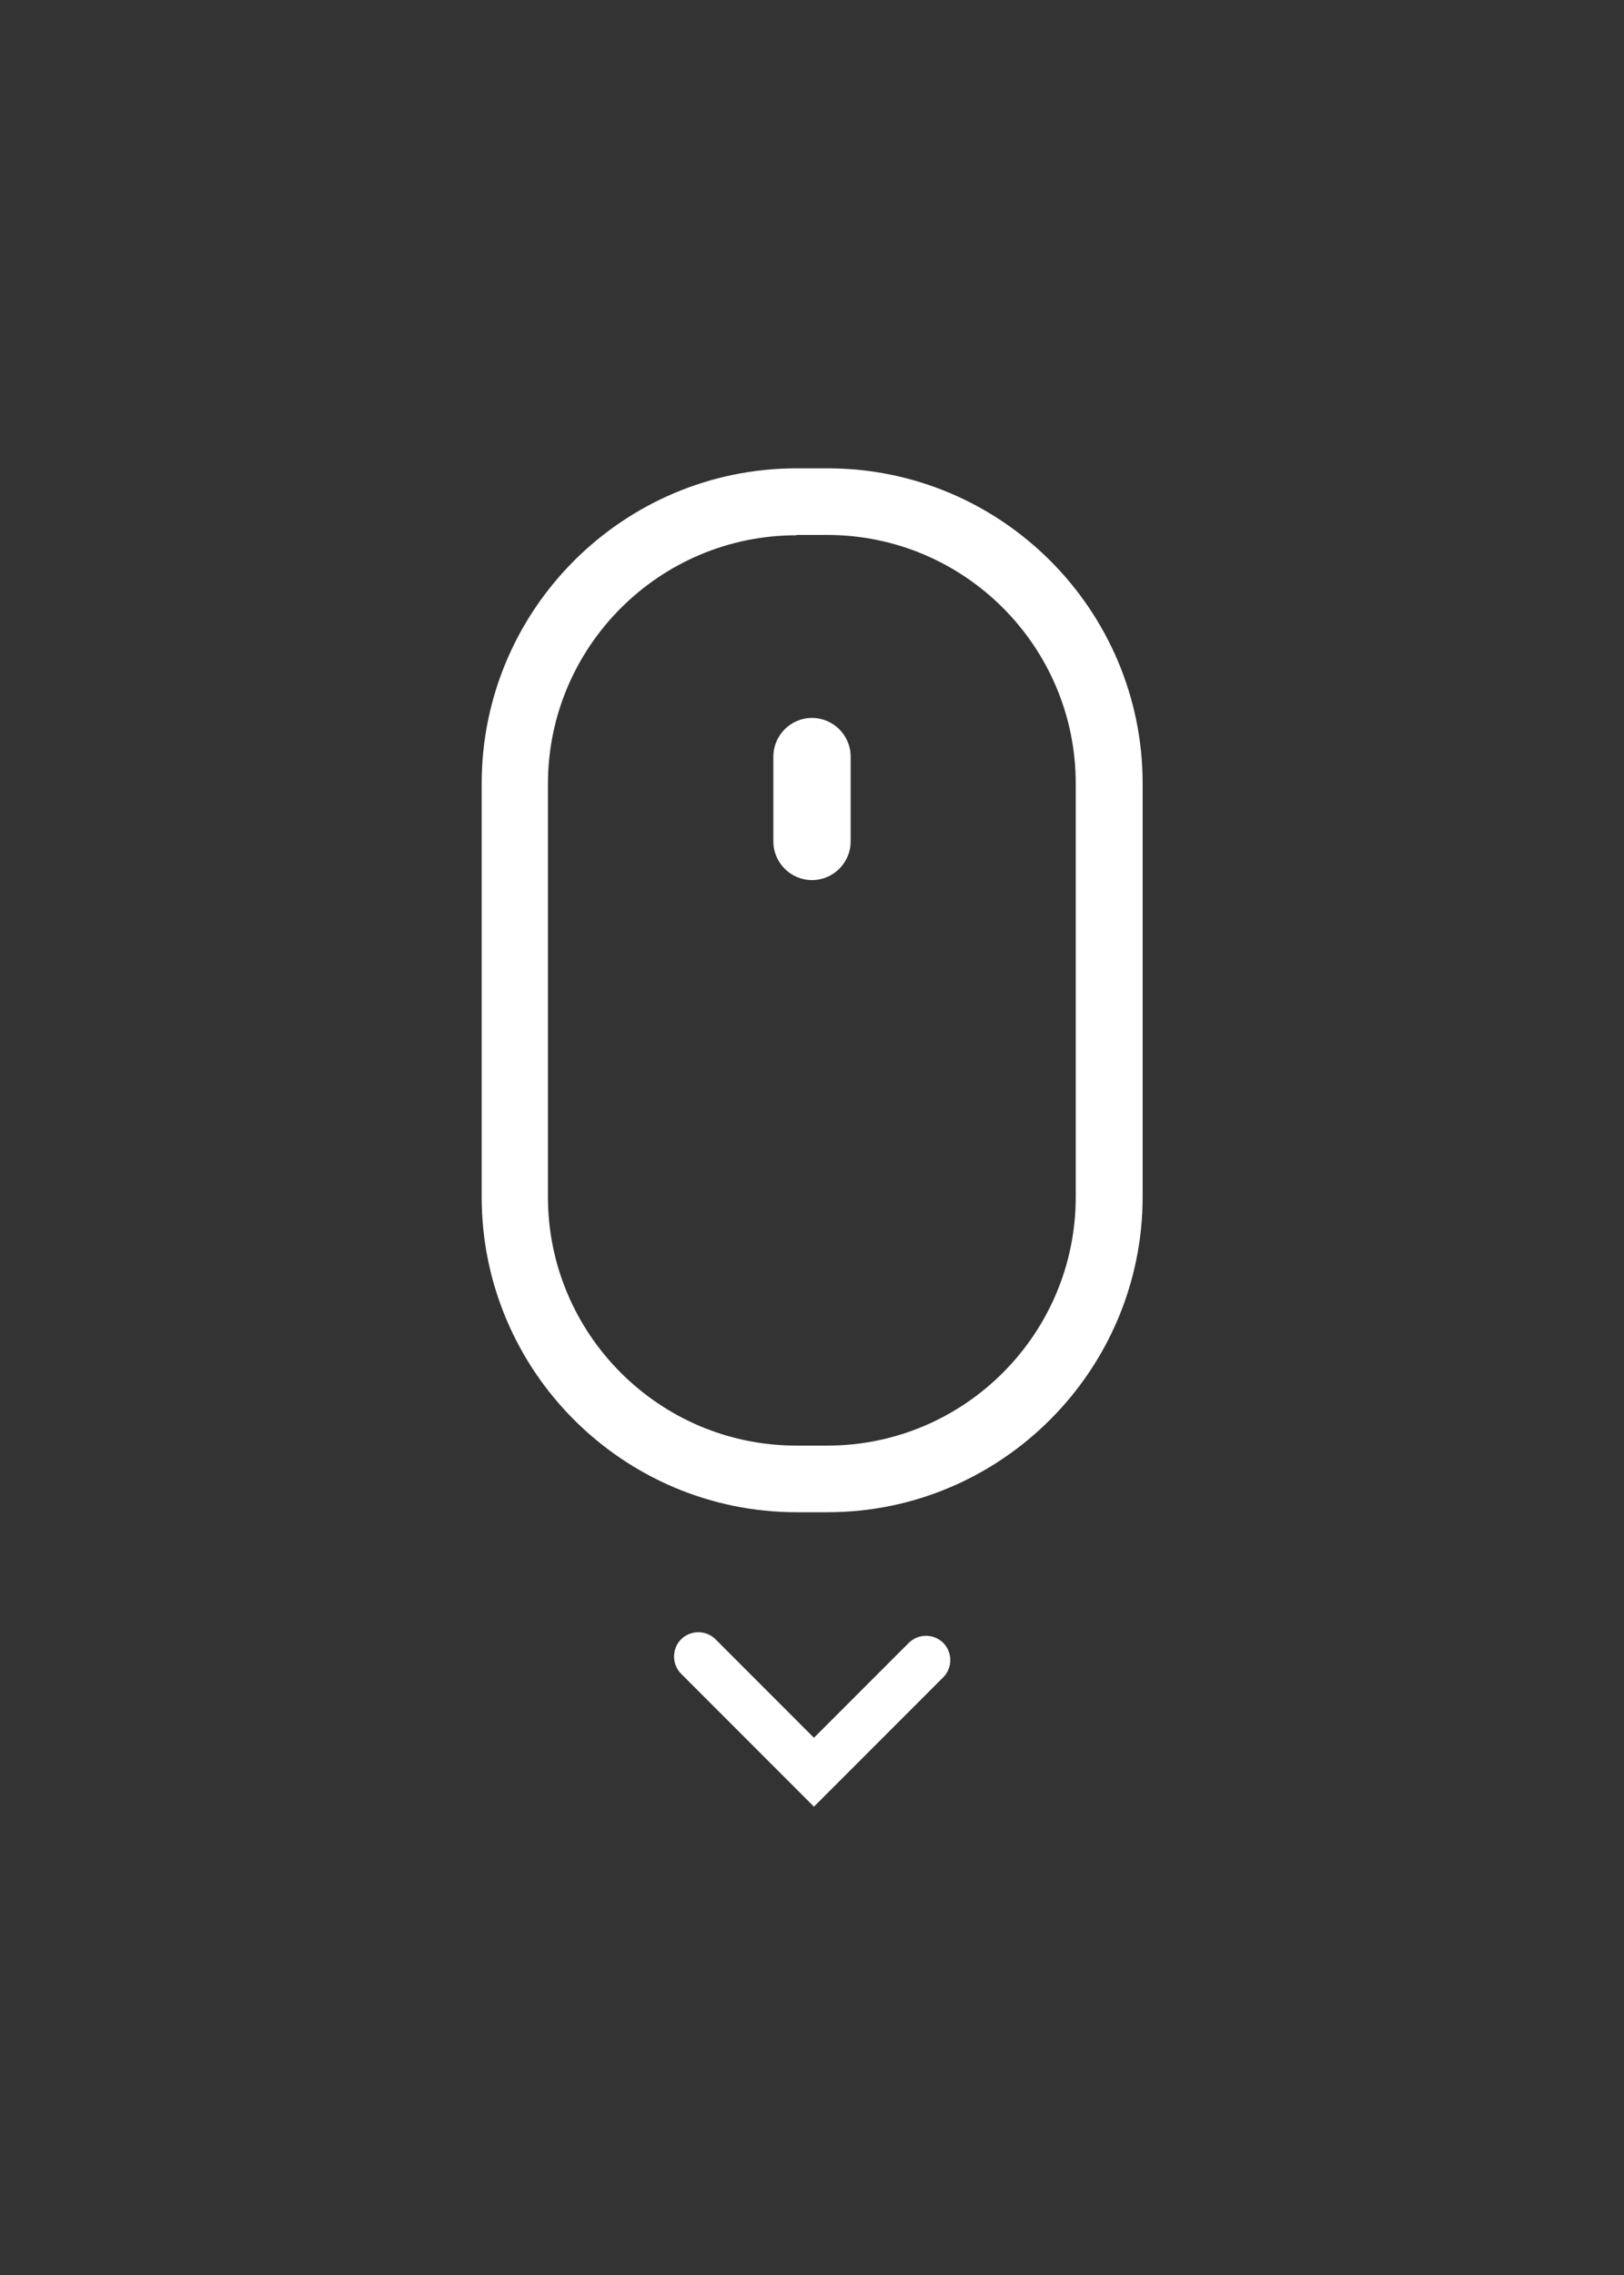 <?xml version="1.0" encoding="utf-8"?>
<!-- Generator: Adobe Illustrator 24.0.2, SVG Export Plug-In . SVG Version: 6.00 Build 0)  -->
<svg version="1.1" id="Layer_1" xmlns="http://www.w3.org/2000/svg" xmlns:xlink="http://www.w3.org/1999/xlink" x="0px" y="0px"
	 viewBox="0 0 50 70" style="enable-background:new 0 0 50 70;" xml:space="preserve">
<rect x="0" y="0" width="50" height="70" fill="#333333" stroke="none"/>
<style type="text/css">
	.st0{fill:#FFFFFF;}
</style>
<g>
	<path class="st0" d="M25,27.08L25,27.08c-0.65,0-1.19-0.53-1.19-1.19v-2.61c0-0.65,0.53-1.19,1.19-1.19h0
		c0.65,0,1.19,0.53,1.19,1.19v2.61C26.19,26.55,25.65,27.08,25,27.08z"/>
	<path class="st0" d="M25.06,55.59l-4.09-4.09c-0.29-0.29-0.29-0.77,0-1.06s0.77-0.29,1.06,0l3.03,3.03l2.92-2.92
		c0.29-0.29,0.77-0.29,1.06,0s0.29,0.77,0,1.06L25.06,55.59z"/>
	<path class="st0" d="M25.48,46.53h-0.95c-5.35,0-9.7-4.35-9.7-9.7V24.11c0-5.35,4.35-9.7,9.7-9.7h0.95c5.35,0,9.7,4.35,9.7,9.7
		v12.71C35.18,42.17,30.82,46.53,25.48,46.53z M24.52,16.47c-4.22,0-7.65,3.43-7.65,7.65v12.71c0,4.22,3.43,7.65,7.65,7.65h0.95
		c4.22,0,7.65-3.43,7.65-7.65V24.11c0-4.22-3.43-7.65-7.65-7.65H24.52z"/>
</g>
</svg>
